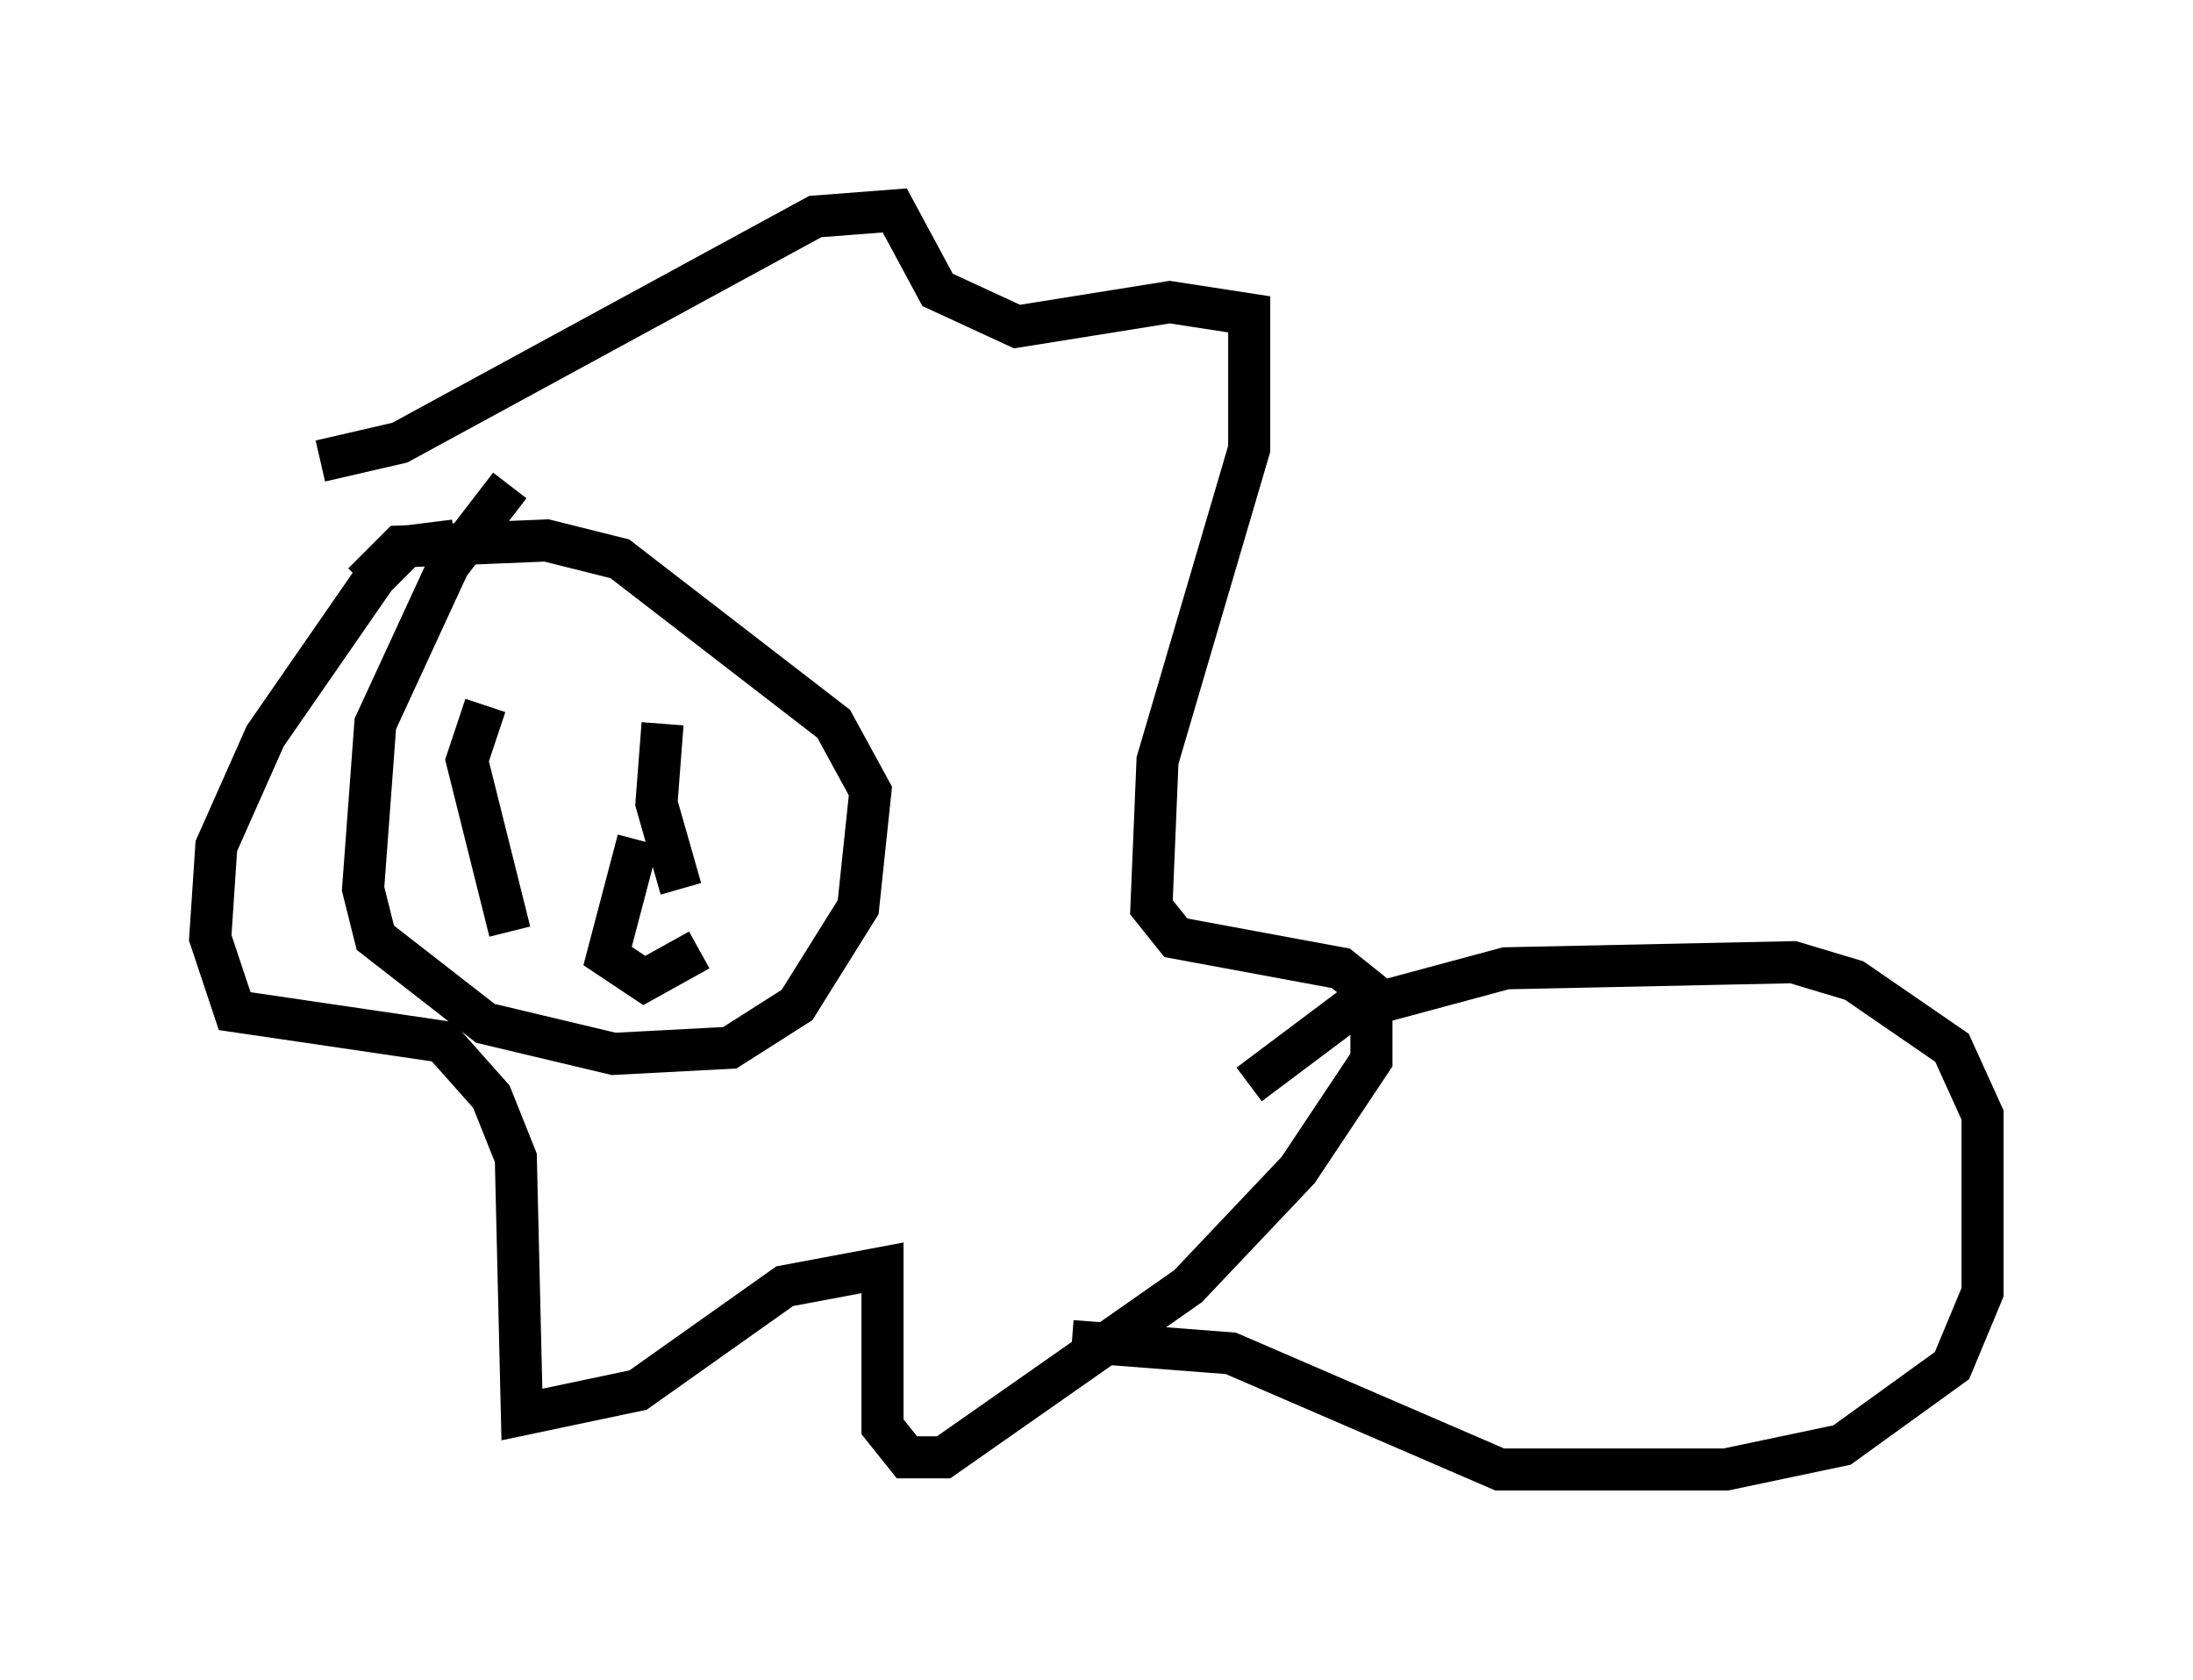 <?xml version="1.0" encoding="utf-8" ?>
<svg baseProfile="full" height="39.922" version="1.1" width="52.123" xmlns="http://www.w3.org/2000/svg" xmlns:ev="http://www.w3.org/2001/xml-events" xmlns:xlink="http://www.w3.org/1999/xlink"><defs /><rect fill="white" height="39.922" width="52.123" x="0" y="0" /><path d="M14.151, 11.246 m-2.034, 0.291 l-1.453, 1.888 -1.743, 3.777 l-0.291, 3.922 0.291, 1.162 l2.615, 2.034 3.05, 0.726 l2.76, -0.145 1.598, -1.017 l1.453, -2.324 0.291, -2.76 l-0.872, -1.598 -5.084, -3.922 l-1.743, -0.436 -3.486, 0.145 l-0.872, 0.872 m2.905, 2.905 l-0.436, 1.307 1.017, 4.067 m3.631, -4.939 l-0.145, 1.888 0.581, 2.034 m-1.017, -1.162 l-0.726, 2.76 0.872, 0.581 l1.307, -0.726 m-9.006, -11.62 l1.888, -0.436 9.877, -5.374 l1.888, -0.145 1.017, 1.888 l1.888, 0.872 3.631, -0.581 l1.888, 0.291 0.0, 3.196 l-2.179, 7.408 -0.145, 3.486 l0.581, 0.726 3.922, 0.726 l0.726, 0.581 0.0, 1.598 l-1.743, 2.615 -2.615, 2.76 l-5.81, 4.067 -0.872, 0.0 l-0.581, -0.726 0.0, -3.777 l-2.324, 0.436 -3.486, 2.469 l-2.76, 0.581 -0.145, -6.101 l-0.581, -1.453 -1.162, -1.307 l-4.939, -0.726 -0.581, -1.743 l0.145, -2.179 1.162, -2.615 l2.615, -3.777 0.726, -0.726 l1.162, -0.145 m18.883, 12.927 l2.324, -1.743 3.777, -1.017 l6.827, -0.145 1.453, 0.436 l2.324, 1.598 0.726, 1.598 l0.0, 4.212 -0.726, 1.743 l-2.615, 1.888 -2.76, 0.581 l-5.374, 0.0 -6.391, -2.76 l-3.777, -0.291 " fill="none" stroke="black" stroke-width="1" /></svg>